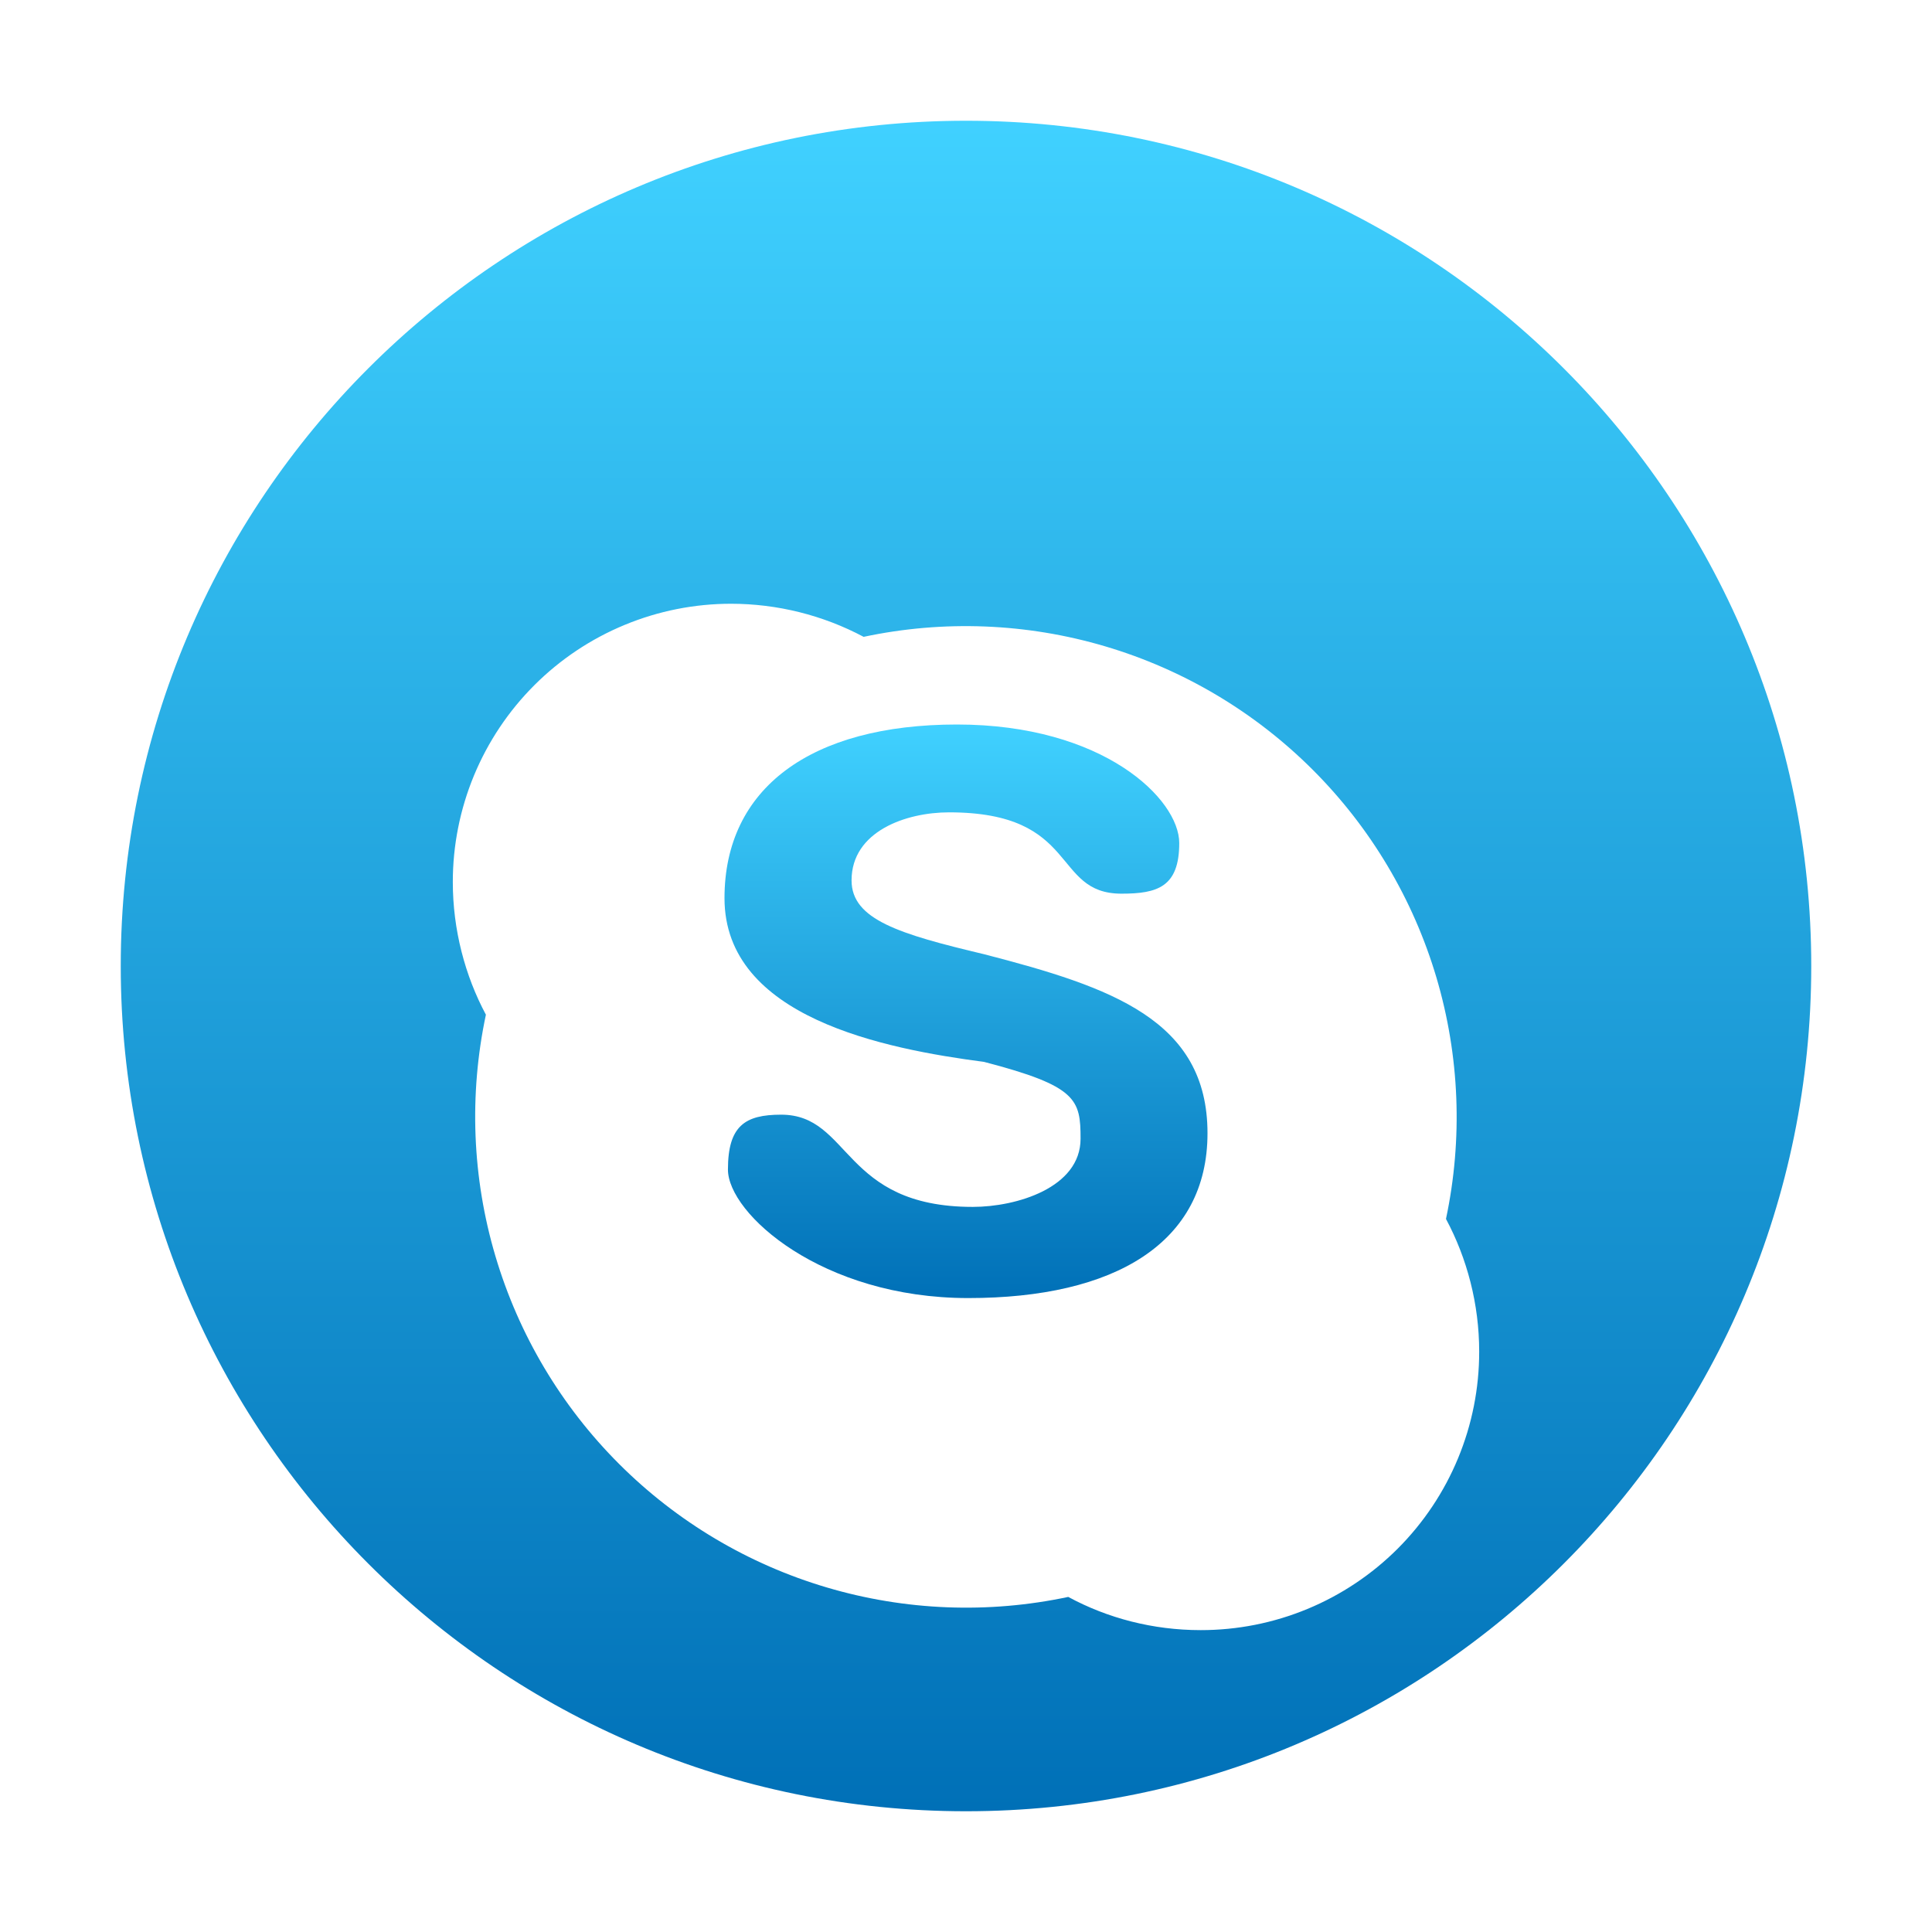 <svg width="64" height="64" viewBox="0 0 64 64" fill="none" xmlns="http://www.w3.org/2000/svg">
<path d="M32 60C47.464 60 60 47.464 60 32C60 16.536 47.464 4 32 4C16.536 4 4 16.536 4 32C4 47.464 16.536 60 32 60Z" fill="url(#paint0_linear)"/>
<g filter="url(#filter0_dd)">
<path d="M24.224 15C23.013 14.999 21.813 15.237 20.694 15.7C19.574 16.163 18.557 16.842 17.701 17.698C16.844 18.554 16.165 19.571 15.701 20.69C15.238 21.809 14.999 23.009 15 24.22C15 25.794 15.402 27.316 16.096 28.613C15.533 31.264 15.641 34.014 16.412 36.613C17.182 39.212 18.589 41.577 20.506 43.493C22.423 45.41 24.788 46.817 27.387 47.586C29.986 48.356 32.736 48.464 35.387 47.9C36.692 48.606 38.194 49 39.776 49C40.988 49.001 42.188 48.763 43.307 48.3C44.427 47.837 45.444 47.157 46.301 46.301C47.157 45.444 47.837 44.427 48.3 43.307C48.763 42.188 49.001 40.988 49 39.776C49 38.194 48.598 36.684 47.9 35.379C48.462 32.728 48.353 29.979 47.583 27.38C46.812 24.782 45.405 22.418 43.488 20.502C41.571 18.586 39.206 17.179 36.608 16.41C34.009 15.641 31.26 15.533 28.609 16.096C27.256 15.377 25.748 15.001 24.216 15" fill="white"/>
</g>
<g filter="url(#filter1_i)">
<path d="M31.697 23C36.557 23 39.064 25.474 39.064 26.927C39.064 28.384 38.339 28.604 37.151 28.604C34.831 28.604 35.779 25.91 31.44 25.91C30.004 25.91 28.209 26.542 28.209 28.164C28.209 29.464 29.796 29.943 32.604 30.611C36.829 31.703 40 32.794 40 36.541C40 40.174 36.931 42 32.075 42C27.215 42 24.114 39.196 24.114 37.743C24.114 36.29 24.684 35.925 25.876 35.925C28.196 35.925 27.887 38.98 32.226 38.98C33.667 38.98 35.795 38.348 35.795 36.722C35.795 35.426 35.681 34.978 32.6 34.177C29.312 33.745 24 32.712 24 28.753C24 25.117 26.849 23 31.705 23" fill="url(#paint1_linear)"/>
</g>
<defs>
<filter id="filter0_dd" x="11" y="14" width="42" height="43" filterUnits="userSpaceOnUse" color-interpolation-filters="sRGB">
<feFlood flood-opacity="0" result="BackgroundImageFix"/>
<feColorMatrix in="SourceAlpha" type="matrix" values="0 0 0 0 0 0 0 0 0 0 0 0 0 0 0 0 0 0 127 0"/>
<feOffset dy="4"/>
<feGaussianBlur stdDeviation="2"/>
<feColorMatrix type="matrix" values="0 0 0 0 0 0 0 0 0 0 0 0 0 0 0 0 0 0 0.1 0"/>
<feBlend mode="hard-light" in2="BackgroundImageFix" result="effect1_dropShadow"/>
<feColorMatrix in="SourceAlpha" type="matrix" values="0 0 0 0 0 0 0 0 0 0 0 0 0 0 0 0 0 0 127 0"/>
<feOffset dy="1"/>
<feGaussianBlur stdDeviation="1"/>
<feColorMatrix type="matrix" values="0 0 0 0 0 0 0 0 0 0 0 0 0 0 0 0 0 0 0.25 0"/>
<feBlend mode="hard-light" in2="effect1_dropShadow" result="effect2_dropShadow"/>
<feBlend mode="normal" in="SourceGraphic" in2="effect2_dropShadow" result="shape"/>
</filter>
<filter id="filter1_i" x="24" y="23" width="16" height="20" filterUnits="userSpaceOnUse" color-interpolation-filters="sRGB">
<feFlood flood-opacity="0" result="BackgroundImageFix"/>
<feBlend mode="normal" in="SourceGraphic" in2="BackgroundImageFix" result="shape"/>
<feColorMatrix in="SourceAlpha" type="matrix" values="0 0 0 0 0 0 0 0 0 0 0 0 0 0 0 0 0 0 127 0" result="hardAlpha"/>
<feOffset dy="1"/>
<feGaussianBlur stdDeviation="1"/>
<feComposite in2="hardAlpha" operator="arithmetic" k2="-1" k3="1"/>
<feColorMatrix type="matrix" values="0 0 0 0 0 0 0 0 0 0 0 0 0 0 0 0 0 0 0.25 0"/>
<feBlend mode="normal" in2="shape" result="effect1_innerShadow"/>
</filter>
<linearGradient id="paint0_linear" x1="31.587" y1="4" x2="31.587" y2="60" gradientUnits="userSpaceOnUse">
<stop stop-color="#40D1FF"/>
<stop offset="1" stop-color="#0070B7"/>
</linearGradient>
<linearGradient id="paint1_linear" x1="31.882" y1="23" x2="31.882" y2="42" gradientUnits="userSpaceOnUse">
<stop stop-color="#40D1FF"/>
<stop offset="1" stop-color="#0070B7"/>
</linearGradient>
</defs>
</svg>
